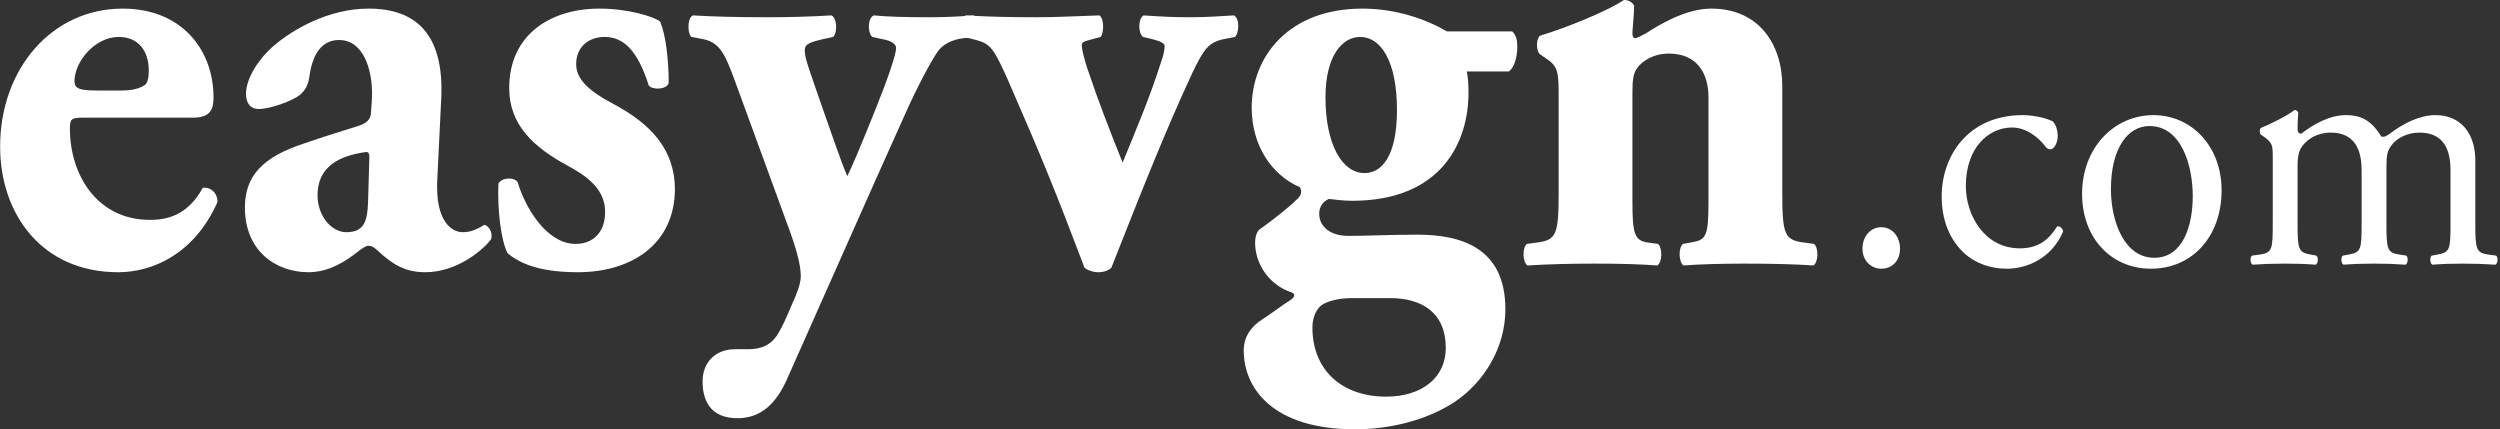 <svg width="99" height="17" viewBox="0 0 99 17" fill="none" xmlns="http://www.w3.org/2000/svg">
<rect x="0" y="0" width="99" height="17" fill="#333333" stroke="none"/>
<path d="M7.646 4.659C8.343 4.659 8.455 4.317 8.455 3.854C8.455 1.976 7.197 0.341 4.859 0.341C2.05 0.341 0.005 2.732 0.005 5.805C0.005 8.463 1.645 10.78 4.68 10.78C6.028 10.78 7.691 10.073 8.613 8C8.613 7.585 8.275 7.39 8.028 7.439C7.421 8.561 6.567 8.707 5.938 8.707C3.848 8.707 2.769 6.927 2.769 5.098C2.769 4.707 2.814 4.659 3.331 4.659H7.646ZM3.983 3.585C3.264 3.585 2.949 3.561 2.949 3.22C2.949 2.439 3.758 1.463 4.702 1.463C5.466 1.463 5.893 2 5.893 2.805C5.893 3.049 5.848 3.293 5.736 3.366C5.489 3.537 5.129 3.585 4.814 3.585H3.983Z" fill="white"/>
<path d="M17.474 3.878C17.586 1.366 16.485 0.341 14.597 0.341C13.001 0.341 11.585 1.171 10.821 1.829C10.282 2.293 9.743 3.073 9.743 3.707C9.743 4.049 9.877 4.317 10.259 4.317C10.664 4.317 11.541 4.024 11.878 3.756C12.08 3.585 12.215 3.366 12.26 2.976C12.417 1.927 12.889 1.585 13.428 1.585C14.395 1.585 14.732 2.756 14.732 3.683C14.732 3.976 14.709 4.244 14.687 4.512C14.665 4.707 14.552 4.878 14.148 5C13.518 5.195 12.889 5.39 12.035 5.683C10.394 6.219 9.698 6.976 9.698 8.219C9.698 9.927 10.911 10.78 12.215 10.78C13.046 10.78 13.721 10.317 14.125 10C14.35 9.829 14.485 9.732 14.597 9.732C14.709 9.732 14.799 9.78 14.957 9.927C15.563 10.488 16.058 10.78 16.845 10.78C18.125 10.78 19.182 9.854 19.451 9.463C19.519 9.244 19.384 8.951 19.182 8.902C18.822 9.122 18.598 9.195 18.328 9.195C17.878 9.195 17.227 8.756 17.317 7.098L17.474 3.878ZM14.575 8C14.552 8.756 14.417 9.195 13.721 9.195C13.091 9.195 12.574 8.512 12.574 7.732C12.574 6.585 13.451 6.171 14.462 6.024C14.62 6 14.642 6.073 14.62 6.463L14.575 8Z" fill="white"/>
<path d="M22.884 10.78C24.996 10.78 26.704 9.683 26.727 7.512C26.727 5.927 25.783 4.902 24.255 4.098C23.243 3.561 22.816 3.098 22.816 2.537C22.816 1.878 23.288 1.463 23.94 1.463C24.682 1.463 25.244 1.976 25.693 3.39C25.828 3.561 26.39 3.561 26.48 3.293C26.48 2.366 26.367 1.39 26.143 0.854C25.895 0.659 24.884 0.341 23.738 0.341C21.805 0.341 20.165 1.366 20.165 3.488C20.165 4.951 21.131 5.829 22.479 6.561C23.243 6.976 23.963 7.488 23.963 8.39C23.963 9.219 23.468 9.659 22.794 9.659C21.648 9.659 20.794 8.219 20.502 7.219C20.367 7 19.872 7.024 19.737 7.268C19.692 8.366 19.85 9.537 20.097 10.024C20.704 10.537 21.603 10.78 22.884 10.78Z" fill="white"/>
<path d="M27.778 1.537C28.497 1.659 28.699 2.098 29.126 3.268L31.284 9.171C31.643 10.171 31.711 10.634 31.711 10.951C31.711 11.244 31.531 11.683 31.396 11.976C31.172 12.488 30.992 12.951 30.744 13.317C30.52 13.634 30.183 13.829 29.643 13.829H29.104C28.317 13.829 27.823 14.366 27.823 15.098C27.823 15.756 28.048 16.585 29.261 16.561C30.093 16.537 30.722 16.049 31.194 14.951L34.61 7.268L35.801 4.61C36.296 3.488 36.858 2.439 37.127 2.049C37.329 1.756 37.712 1.561 38.161 1.512L38.588 1.463C38.79 1.317 38.768 0.707 38.543 0.61C37.959 0.659 37.374 0.683 36.79 0.683C35.779 0.683 35.105 0.659 34.61 0.61C34.363 0.683 34.34 1.293 34.543 1.463L34.992 1.561C35.262 1.61 35.486 1.732 35.486 1.902C35.486 2.171 35.127 3.195 34.655 4.366L34.25 5.366C34.026 5.902 33.801 6.463 33.554 6.976C33.284 6.366 32.79 4.878 32.542 4.195C32.115 2.951 31.868 2.317 31.868 2.024C31.868 1.805 31.913 1.707 32.542 1.561L32.992 1.463C33.172 1.293 33.149 0.707 32.925 0.61C32.093 0.659 31.239 0.683 30.407 0.683C29.216 0.683 28.25 0.659 27.441 0.61C27.216 0.707 27.216 1.293 27.373 1.463L27.778 1.537Z" fill="white"/>
<path d="M38.658 1.585C39.22 1.732 39.355 1.927 39.894 3.122C41.31 6.366 41.782 7.537 42.95 10.61C43.085 10.707 43.288 10.78 43.49 10.78C43.715 10.78 43.894 10.707 44.007 10.61C45.041 8 46.052 5.39 47.221 2.878C47.67 1.951 47.85 1.659 48.524 1.537L48.906 1.463C49.063 1.317 49.108 0.732 48.861 0.61C48.367 0.634 47.85 0.683 47.131 0.683C46.479 0.683 46.007 0.659 45.288 0.61C45.063 0.732 45.063 1.317 45.265 1.463L45.58 1.537C45.962 1.634 46.119 1.707 46.119 1.829C46.119 1.976 46.074 2.195 45.984 2.439C45.513 3.927 44.951 5.219 44.456 6.439C43.984 5.268 43.49 4 43.04 2.659C42.928 2.293 42.838 1.951 42.838 1.805C42.838 1.659 42.95 1.634 43.22 1.561L43.58 1.463C43.715 1.341 43.737 0.732 43.535 0.61C42.703 0.634 41.872 0.683 41.04 0.683C39.849 0.683 39.085 0.659 38.253 0.61C37.961 0.707 37.984 1.293 38.186 1.463L38.658 1.585Z" fill="white"/>
<path d="M57.298 1.244C56.466 0.756 55.275 0.341 53.949 0.341C51.028 0.341 49.567 2.244 49.567 4.268C49.567 5.756 50.353 6.927 51.477 7.415C51.59 7.634 51.5 7.78 51.297 7.951C51.163 8.098 50.488 8.659 49.859 9.098C49.747 9.219 49.702 9.415 49.702 9.61C49.702 10.463 50.264 11.268 51.095 11.561C51.275 11.61 51.342 11.732 51.073 11.902C50.825 12.049 50.421 12.366 49.971 12.659C49.589 12.902 49.252 13.293 49.252 13.878C49.252 15.39 50.421 17 53.657 17C54.961 17 56.422 16.683 57.59 15.927C58.759 15.146 59.613 13.78 59.613 12.244C59.613 9.78 57.815 9.293 56.129 9.293C55.073 9.293 54.152 9.341 53.387 9.341C52.713 9.341 52.241 9 52.241 8.463C52.241 8.171 52.399 7.976 52.623 7.878C52.87 7.902 53.185 7.951 53.545 7.951C57.096 7.951 58.152 5.61 58.152 3.683C58.152 3.268 58.13 3.049 58.084 2.829H59.748C59.972 2.683 60.085 2.244 60.085 1.854C60.085 1.585 60.04 1.39 59.883 1.244H57.298ZM52.489 3.854C52.489 2.195 53.163 1.463 53.859 1.463C54.669 1.463 55.32 2.39 55.32 4.366C55.32 6.146 54.736 6.854 54.039 6.854C53.14 6.854 52.489 5.707 52.489 3.854ZM55.05 11.805C56.287 11.805 57.253 12.366 57.253 13.78C57.253 14.951 56.309 15.707 54.893 15.707C53.118 15.707 51.972 14.634 51.972 12.976C51.972 12.659 52.062 12.341 52.286 12.122C52.489 11.951 52.938 11.805 53.545 11.805H55.05Z" fill="white"/>
<path d="M61.723 7.61C61.723 9.317 61.633 9.512 60.824 9.61L60.464 9.659C60.284 9.805 60.284 10.366 60.487 10.512C61.273 10.463 62.195 10.439 63.139 10.439C64.217 10.439 64.936 10.463 65.633 10.512C65.835 10.366 65.835 9.805 65.656 9.659L65.296 9.61C64.734 9.537 64.644 9.317 64.644 7.976V3.61C64.644 3.171 64.689 2.878 64.824 2.707C65.004 2.439 65.453 2.122 66.083 2.122C67.206 2.122 67.656 2.902 67.656 3.854V7.976C67.656 9.317 67.566 9.488 67.049 9.585L66.644 9.659C66.465 9.805 66.465 10.366 66.667 10.512C67.319 10.463 68.195 10.439 69.094 10.439C70.173 10.439 71.117 10.463 71.814 10.512C72.016 10.366 72.016 9.805 71.836 9.659L71.477 9.61C70.667 9.512 70.578 9.317 70.578 7.61V3.415C70.578 1.732 69.634 0.341 67.768 0.341C66.734 0.341 65.678 1 65.184 1.317C65.049 1.39 64.824 1.512 64.757 1.512C64.689 1.512 64.644 1.463 64.644 1.317C64.644 1.146 64.712 0.561 64.712 0.22C64.622 0.073 64.487 0 64.307 0C63.655 0.439 62.037 1.098 60.981 1.415C60.824 1.561 60.824 2 60.981 2.146L61.296 2.366C61.723 2.659 61.723 2.951 61.723 3.927V7.61Z" fill="white"/>
<path d="M74.498 10.641C74.949 10.641 75.241 10.309 75.241 9.848C75.241 9.387 74.949 8.998 74.498 8.998C74.073 8.998 73.754 9.358 73.754 9.848C73.754 10.338 74.113 10.641 74.498 10.641Z" fill="white"/>
<path d="M80.105 4.559C77.9 4.559 76.891 6.216 76.891 7.773C76.891 8.71 77.197 9.416 77.662 9.906C78.126 10.396 78.777 10.641 79.481 10.641C80.251 10.641 81.247 10.237 81.699 9.171C81.685 9.041 81.566 8.94 81.46 8.969C81.154 9.459 80.756 9.834 79.986 9.834C78.564 9.834 77.847 8.493 77.847 7.369C77.847 5.841 78.751 5.049 79.68 5.049C80.225 5.049 80.716 5.423 81.008 5.813C81.061 5.885 81.128 5.913 81.194 5.913C81.353 5.913 81.486 5.64 81.486 5.38C81.486 5.135 81.393 4.905 81.287 4.804C80.928 4.631 80.41 4.559 80.105 4.559Z" fill="white"/>
<path d="M85.279 4.559C83.712 4.559 82.451 5.856 82.451 7.672C82.451 9.473 83.646 10.641 85.173 10.641C86.833 10.641 87.975 9.344 87.975 7.542C87.975 5.769 86.767 4.559 85.279 4.559ZM86.833 7.773C86.833 8.882 86.475 10.208 85.306 10.208C84.137 10.208 83.593 8.796 83.593 7.484C83.593 5.899 84.243 4.991 85.12 4.991C86.382 4.991 86.833 6.548 86.833 7.773Z" fill="white"/>
<path d="M97.04 8.825C97.04 9.862 97.026 9.992 96.535 10.079L96.296 10.122C96.203 10.194 96.23 10.439 96.323 10.482C96.694 10.453 97.053 10.439 97.531 10.439C97.996 10.439 98.381 10.453 98.819 10.482C98.912 10.439 98.939 10.194 98.846 10.122L98.527 10.079C98.049 10.007 98.022 9.862 98.022 8.825V6.346C98.022 5.351 97.504 4.559 96.442 4.559C95.818 4.559 95.167 4.89 94.636 5.294C94.516 5.38 94.424 5.438 94.304 5.409C93.932 4.818 93.56 4.559 92.896 4.559C92.259 4.559 91.635 4.905 91.13 5.294C91.037 5.294 90.984 5.222 90.984 5.135C90.984 5.006 90.984 4.789 91.01 4.458C90.984 4.386 90.918 4.357 90.864 4.357C90.599 4.573 89.842 4.948 89.536 5.063C89.47 5.106 89.47 5.265 89.523 5.323L89.643 5.409C90.001 5.668 90.001 5.741 90.001 6.303V8.825C90.001 9.862 89.988 10.007 89.497 10.079L89.178 10.122C89.085 10.194 89.111 10.439 89.204 10.482C89.616 10.453 90.014 10.439 90.493 10.439C90.957 10.439 91.343 10.453 91.701 10.482C91.794 10.439 91.821 10.194 91.728 10.122L91.489 10.079C91.01 9.992 90.984 9.862 90.984 8.825V6.591C90.984 6.13 91.05 5.942 91.183 5.769C91.382 5.51 91.754 5.251 92.299 5.251C93.122 5.251 93.52 5.769 93.52 6.735V8.825C93.52 9.862 93.507 9.992 93.016 10.079L92.777 10.122C92.684 10.194 92.71 10.439 92.803 10.482C93.175 10.453 93.534 10.439 94.012 10.439C94.477 10.439 94.862 10.453 95.26 10.482C95.353 10.439 95.38 10.194 95.287 10.122L95.008 10.079C94.53 10.007 94.503 9.862 94.503 8.825V6.62C94.503 6.115 94.543 5.971 94.702 5.755C94.888 5.496 95.3 5.251 95.805 5.251C96.641 5.251 97.04 5.755 97.04 6.735V8.825Z" fill="white"/>
</svg>
